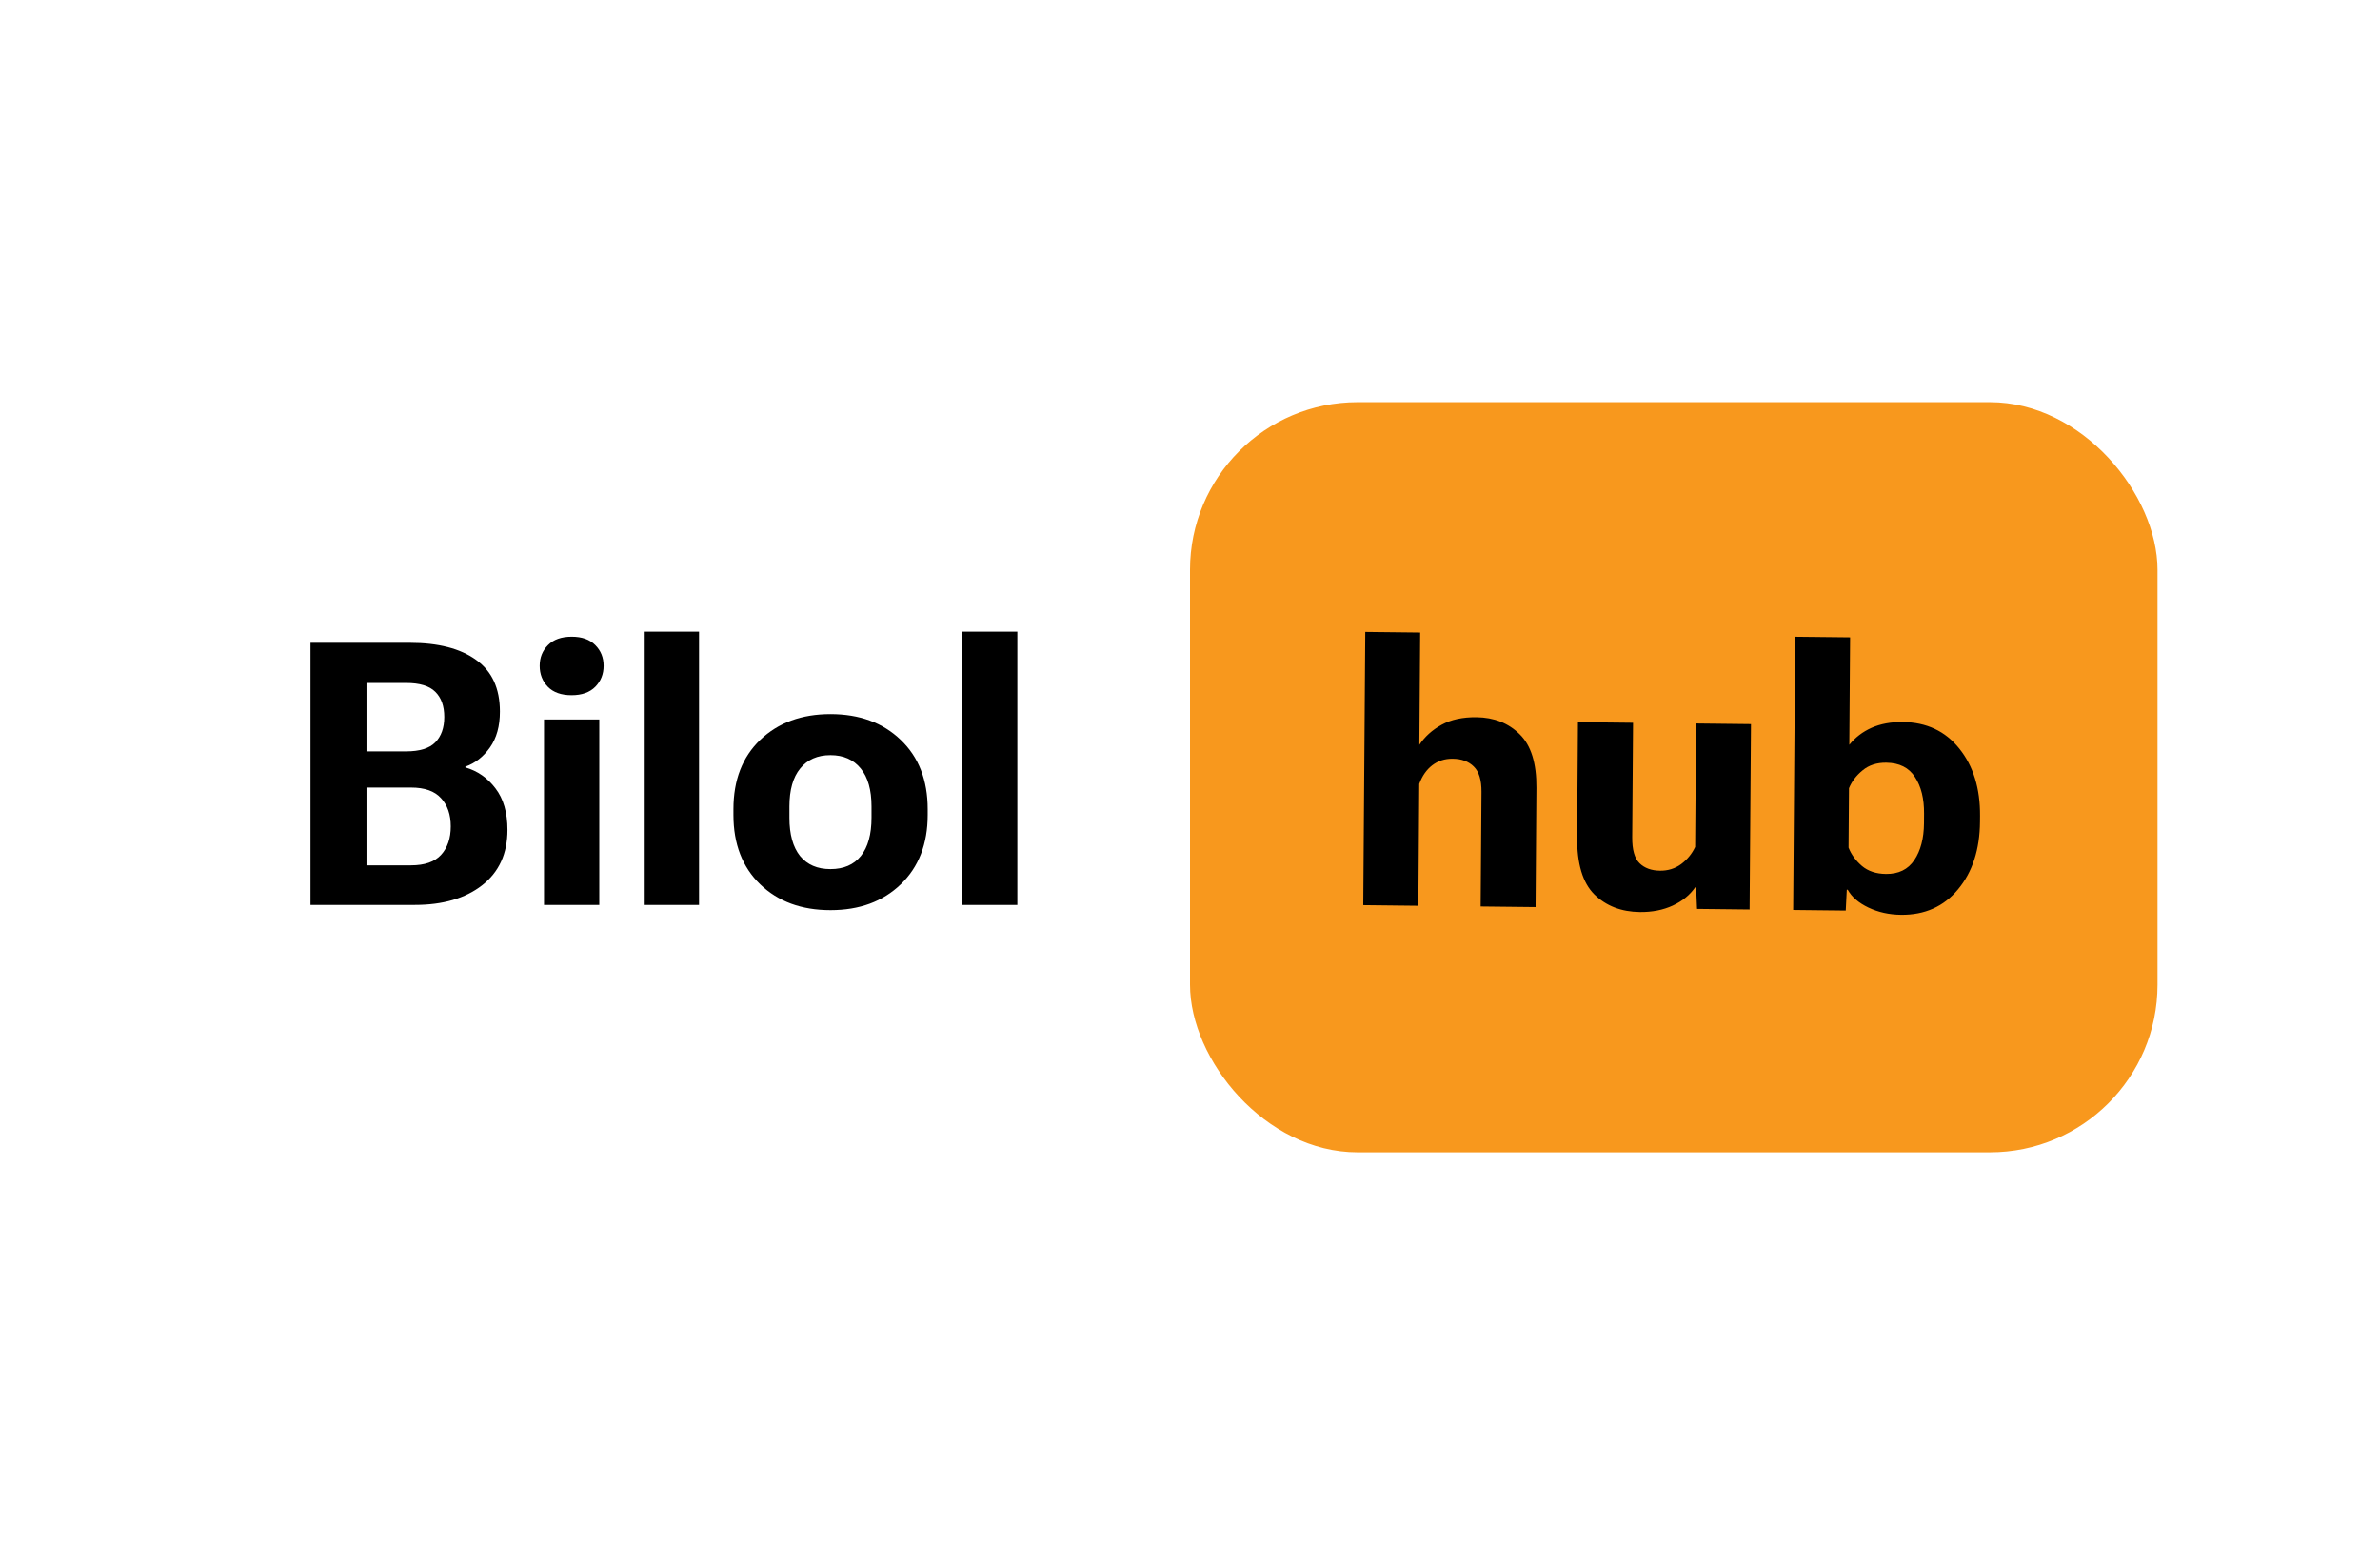 <svg width="142" height="92" viewBox="0 0 142 92" fill="none" xmlns="http://www.w3.org/2000/svg">
<path d="M18.525 54H24.756C26.424 54 27.76 53.61 28.763 52.829C29.773 52.041 30.277 50.938 30.277 49.52C30.277 48.489 30.037 47.662 29.558 47.039C29.085 46.416 28.487 46.001 27.764 45.793V45.75C28.351 45.542 28.841 45.159 29.235 44.601C29.629 44.042 29.826 43.329 29.826 42.463C29.826 41.081 29.354 40.053 28.408 39.38C27.47 38.7 26.152 38.359 24.455 38.359H18.525V54ZM21.866 51.637V46.996H24.52C25.336 46.996 25.934 47.207 26.314 47.63C26.7 48.045 26.894 48.607 26.894 49.316C26.894 50.025 26.7 50.591 26.314 51.014C25.934 51.429 25.336 51.637 24.52 51.637H21.866ZM21.866 44.837V40.755H24.23C25.039 40.755 25.619 40.93 25.97 41.281C26.328 41.632 26.507 42.133 26.507 42.785C26.507 43.43 26.328 43.935 25.97 44.3C25.619 44.658 25.039 44.837 24.23 44.837H21.866ZM32.458 54H35.756V42.935H32.458V54ZM32.2 39.734C32.2 40.228 32.361 40.644 32.684 40.98C33.013 41.317 33.486 41.485 34.102 41.485C34.717 41.485 35.19 41.317 35.52 40.98C35.849 40.644 36.014 40.228 36.014 39.734C36.014 39.24 35.849 38.828 35.52 38.499C35.19 38.162 34.721 37.994 34.112 37.994C33.496 37.994 33.024 38.162 32.694 38.499C32.365 38.828 32.2 39.24 32.2 39.734ZM38.409 54H41.707V37.693H38.409V54ZM43.759 48.629C43.759 50.362 44.292 51.744 45.359 52.775C46.426 53.8 47.823 54.312 49.549 54.312C51.275 54.312 52.671 53.8 53.738 52.775C54.812 51.744 55.35 50.362 55.35 48.629V48.285C55.35 46.552 54.812 45.173 53.738 44.149C52.671 43.125 51.275 42.613 49.549 42.613C47.83 42.613 46.434 43.125 45.359 44.149C44.292 45.173 43.759 46.552 43.759 48.285V48.629ZM47.1 48.124C47.1 47.136 47.315 46.38 47.744 45.857C48.174 45.328 48.775 45.062 49.549 45.062C50.322 45.062 50.924 45.328 51.353 45.857C51.783 46.38 51.998 47.136 51.998 48.124V48.79C51.998 49.785 51.787 50.548 51.364 51.078C50.942 51.601 50.337 51.862 49.549 51.862C48.768 51.862 48.163 51.601 47.733 51.078C47.311 50.548 47.1 49.789 47.1 48.801V48.124ZM57.401 54H60.699V37.693H57.401V54Z" fill="black"/>
<rect x="71" y="24" width="57.726" height="44.762" rx="10" fill="#F8981D"/>
<path d="M81.337 54.014L84.624 54.051L84.677 46.779C84.853 46.301 85.11 45.931 85.448 45.67C85.794 45.402 86.203 45.27 86.676 45.276C87.206 45.282 87.624 45.437 87.929 45.741C88.242 46.045 88.396 46.548 88.391 47.25L88.341 54.093L91.617 54.129L91.669 47.018C91.68 45.543 91.348 44.476 90.672 43.816C90.004 43.15 89.143 42.811 88.091 42.799C87.267 42.79 86.575 42.94 86.014 43.248C85.453 43.557 85.01 43.957 84.684 44.447L84.733 37.745L81.457 37.708L81.337 54.014ZM94.097 49.946C94.085 51.536 94.427 52.678 95.124 53.374C95.828 54.062 96.735 54.413 97.845 54.425C98.576 54.433 99.228 54.304 99.803 54.039C100.378 53.773 100.825 53.409 101.143 52.947L101.197 52.948L101.252 54.238L104.388 54.273L104.47 43.209L101.194 43.172L101.139 50.541C100.95 50.947 100.672 51.288 100.305 51.563C99.938 51.831 99.517 51.962 99.045 51.957C98.529 51.951 98.122 51.803 97.824 51.513C97.525 51.224 97.378 50.706 97.384 49.962L97.434 43.13L94.147 43.093L94.097 49.946ZM106.988 54.302L110.124 54.337L110.187 53.092L110.241 53.092C110.481 53.525 110.894 53.88 111.479 54.159C112.064 54.438 112.711 54.581 113.42 54.589C114.838 54.605 115.973 54.098 116.826 53.069C117.686 52.034 118.122 50.688 118.134 49.034L118.137 48.69C118.149 47.05 117.736 45.71 116.899 44.669C116.069 43.629 114.944 43.101 113.527 43.085C112.825 43.077 112.205 43.192 111.666 43.429C111.134 43.667 110.691 44.005 110.337 44.445L110.384 38.032L107.108 37.996L106.988 54.302ZM110.292 50.579L110.318 47.034C110.485 46.628 110.757 46.273 111.131 45.969C111.506 45.658 111.976 45.506 112.542 45.512C113.322 45.521 113.893 45.807 114.254 46.369C114.623 46.925 114.804 47.654 114.797 48.556L114.793 49.126C114.786 50.028 114.594 50.76 114.218 51.321C113.841 51.883 113.277 52.16 112.525 52.151C111.938 52.145 111.459 51.985 111.089 51.673C110.719 51.354 110.453 50.989 110.292 50.579Z" fill="black"/>
</svg>
